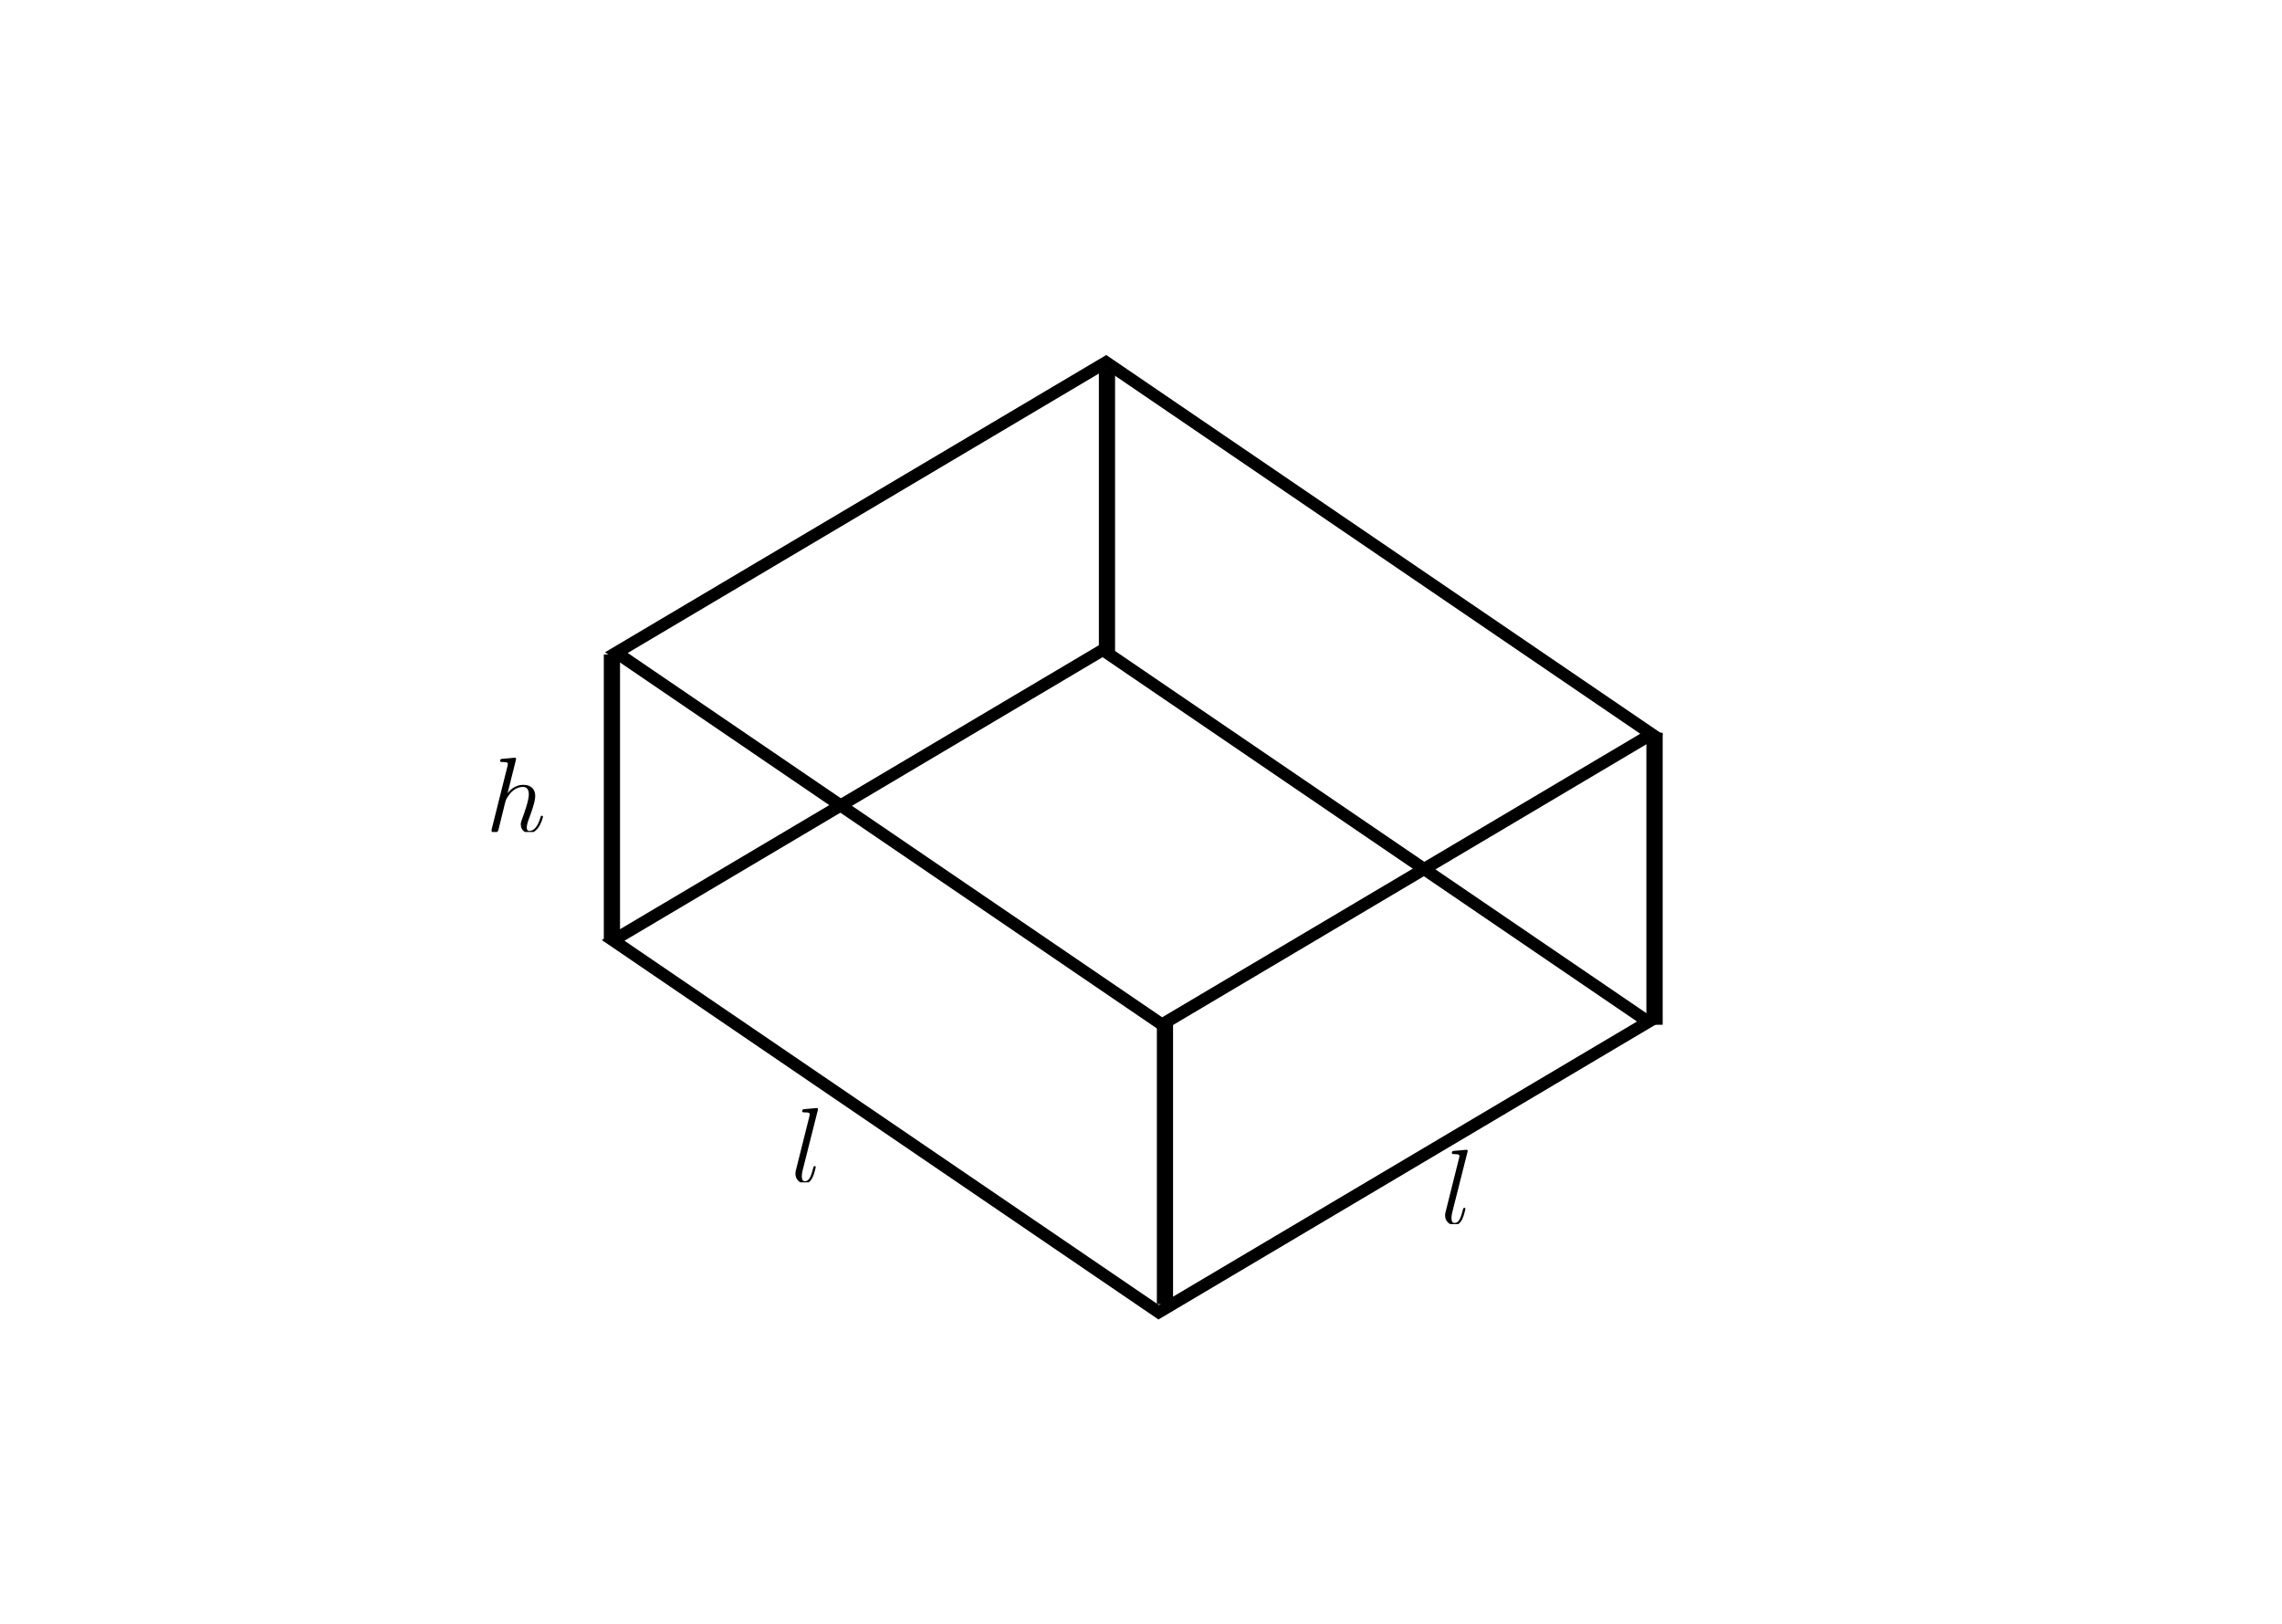 <?xml version="1.0" encoding="UTF-8" standalone="no"?>
<!-- Created with Inkscape (http://www.inkscape.org/) -->

<svg
   width="52mm"
   height="37mm"
   viewBox="0 0 196.535 139.843"
   version="1.1"
   id="svg5"
   inkscape:version="1.2.2 (b0a8486541, 2022-12-01)"
   sodipodi:docname="box.svg"
   xmlns:inkscape="http://www.inkscape.org/namespaces/inkscape"
   xmlns:sodipodi="http://sodipodi.sourceforge.net/DTD/sodipodi-0.dtd"
   xmlns="http://www.w3.org/2000/svg"
   xmlns:svg="http://www.w3.org/2000/svg">
  <sodipodi:namedview
     id="namedview7"
     pagecolor="#ffffff"
     bordercolor="#000000"
     borderopacity="0.25"
     inkscape:showpageshadow="2"
     inkscape:pageopacity="0.0"
     inkscape:pagecheckerboard="0"
     inkscape:deskcolor="#d1d1d1"
     inkscape:document-units="mm"
     showgrid="false"
     inkscape:zoom="2.6659921"
     inkscape:cx="62.078204"
     inkscape:cy="28.694759"
     inkscape:window-width="1366"
     inkscape:window-height="708"
     inkscape:window-x="0"
     inkscape:window-y="30"
     inkscape:window-maximized="1"
     inkscape:current-layer="g3032"
     inkscape:lockguides="false" />
  <defs
     id="defs2">
    <clipPath
       id="clipPath2570">
      <path
         d="M 1,0 H 13.973 V 17.215 H 1 Z m 0,0"
         id="path3097" />
    </clipPath>
    <clipPath
       id="clipPath1820">
      <path
         d="M 1,0 H 7 V 17.215 H 1 Z m 0,0"
         id="path8986" />
    </clipPath>
    <clipPath
       id="clipPath4172">
      <path
         d="M 1,0 H 7 V 17.215 H 1 Z m 0,0"
         id="path4609" />
    </clipPath>
  </defs>
  <g
     inkscape:label="Layer 1"
     inkscape:groupmode="layer"
     id="layer1">
    <g
       id="g3032"
       transform="matrix(0.279,0,0,0.279,-30.241,-3.61)">
      <rect
         style="fill:none;fill-opacity:0;stroke:#000000;stroke-width:4.157"
         id="rect2256"
         width="175.756"
         height="203.882"
         x="-9.866"
         y="371.848"
         ry="0"
         transform="matrix(0.86,-0.51,0.826,0.563,0,0)" />
      <rect
         style="fill:none;fill-opacity:0;stroke:#000000;stroke-width:4.157"
         id="rect2706"
         width="175.756"
         height="203.882"
         x="-91.519"
         y="455.646"
         ry="0"
         transform="matrix(0.86,-0.51,0.826,0.563,0,0)" />
      <path
         style="fill:none;fill-opacity:0;stroke:#000000;stroke-width:5"
         d="M 297.283,303.555 V 214.95"
         id="path2771"
         sodipodi:nodetypes="cc" />
      <path
         style="fill:none;fill-opacity:0;stroke:#000000;stroke-width:5"
         d="M 467.999,415.493 V 327.128"
         id="path2773" />
      <path
         style="fill:none;fill-opacity:0;stroke:#000000;stroke-width:5.029"
         d="M 619.127,329.25 V 239.101"
         id="path2775" />
      <path
         style="fill:none;fill-opacity:0;stroke:#000000;stroke-width:5"
         d="M 450.099,214.601 V 126.965"
         id="path2777" />
      <g
         inkscape:label=""
         transform="translate(260.13,246.816)"
         id="g2864">
        <g
           id="surface1"
           transform="matrix(1.333,0,0,1.333,-1.812,-0.013)">
          <g
             clip-path="url(#clipPath2570)"
             clip-rule="nonzero"
             id="g19">
            <g
               style="fill:#000000;fill-opacity:1"
               id="g17">
              <g
                 id="use15"
                 transform="translate(0,17.213)">
                <path
                   style="stroke:none"
                   d="m 6.969,-16.578 c 0.016,-0.094 0.062,-0.25 0.062,-0.375 0,-0.25 -0.234,-0.25 -0.297,-0.25 -0.016,0 -1.234,0.109 -1.359,0.125 -0.422,0.031 -0.797,0.078 -1.234,0.109 -0.625,0.047 -0.797,0.062 -0.797,0.516 0,0.25 0.203,0.25 0.547,0.25 1.219,0 1.234,0.219 1.234,0.469 0,0.141 -0.047,0.344 -0.062,0.422 L 1.469,-0.969 c -0.109,0.375 -0.109,0.422 -0.109,0.578 0,0.547 0.422,0.641 0.672,0.641 0.422,0 0.75,-0.328 0.875,-0.594 l 1.109,-4.484 c 0.125,-0.547 0.266,-1.062 0.391,-1.609 0.281,-1.047 0.281,-1.078 0.75,-1.797 0.469,-0.719 1.578,-2.203 3.5,-2.203 0.984,0 1.328,0.75 1.328,1.734 0,1.391 -0.969,4.094 -1.516,5.578 C 8.25,-2.531 8.125,-2.203 8.125,-1.766 c 0,1.125 0.766,2.016 1.969,2.016 2.297,0 3.172,-3.641 3.172,-3.797 0,-0.125 -0.109,-0.219 -0.25,-0.219 -0.234,0 -0.25,0.078 -0.375,0.5 C 12.062,-1.281 11.156,-0.25 10.156,-0.25 c -0.25,0 -0.641,-0.016 -0.641,-0.812 0,-0.641 0.297,-1.438 0.391,-1.719 0.453,-1.188 1.562,-4.109 1.562,-5.547 0,-1.484 -0.859,-2.594 -2.75,-2.594 -1.406,0 -2.641,0.656 -3.656,1.953 z m 0,0"
                   id="path26" />
              </g>
            </g>
          </g>
        </g>
      </g>
      <g
         inkscape:label=""
         transform="translate(353.926,354.948)"
         id="g2922">
        <g
           id="g2920"
           transform="matrix(1.333,0,0,1.333,-1.521,-0.013)">
          <g
             clip-path="url(#clipPath1820)"
             clip-rule="nonzero"
             id="g2918">
            <g
               style="fill:#000000;fill-opacity:1"
               id="g2916">
              <g
                 id="g2914"
                 transform="translate(0,17.213)">
                <path
                   style="stroke:none"
                   d="m 6.297,-16.578 c 0.016,-0.094 0.078,-0.25 0.078,-0.375 0,-0.25 -0.25,-0.25 -0.297,-0.25 -0.031,0 -0.922,0.078 -1.375,0.125 -0.422,0.031 -0.781,0.078 -1.234,0.109 -0.594,0.047 -0.766,0.062 -0.766,0.516 0,0.25 0.25,0.25 0.5,0.25 1.25,0 1.25,0.219 1.25,0.469 0,0.094 0,0.141 -0.109,0.594 L 1.266,-2.844 c -0.078,0.266 -0.125,0.469 -0.125,0.859 0,1.234 0.922,2.234 2.188,2.234 0.812,0 1.359,-0.547 1.75,-1.312 C 5.5,-1.891 5.844,-3.438 5.844,-3.547 c 0,-0.125 -0.094,-0.219 -0.25,-0.219 -0.219,0 -0.234,0.125 -0.344,0.5 C 4.812,-1.562 4.359,-0.25 3.375,-0.25 c -0.75,0 -0.75,-0.797 -0.75,-1.141 0,-0.094 0,-0.609 0.172,-1.312 z m 0,0"
                   id="path2912" />
              </g>
            </g>
          </g>
        </g>
      </g>
      <g
         inkscape:label=""
         transform="translate(554.475,367.833)"
         id="g2996">
        <g
           id="g2994"
           transform="matrix(1.333,0,0,1.333,-1.521,-0.013)">
          <g
             clip-path="url(#clipPath4172)"
             clip-rule="nonzero"
             id="g2992">
            <g
               style="fill:#000000;fill-opacity:1"
               id="g2990">
              <g
                 id="g2988"
                 transform="translate(0,17.213)">
                <path
                   style="stroke:none"
                   d="m 6.297,-16.578 c 0.016,-0.094 0.078,-0.25 0.078,-0.375 0,-0.25 -0.25,-0.25 -0.297,-0.25 -0.031,0 -0.922,0.078 -1.375,0.125 -0.422,0.031 -0.781,0.078 -1.234,0.109 -0.594,0.047 -0.766,0.062 -0.766,0.516 0,0.25 0.25,0.25 0.5,0.25 1.25,0 1.25,0.219 1.25,0.469 0,0.094 0,0.141 -0.109,0.594 L 1.266,-2.844 c -0.078,0.266 -0.125,0.469 -0.125,0.859 0,1.234 0.922,2.234 2.188,2.234 0.812,0 1.359,-0.547 1.75,-1.312 C 5.5,-1.891 5.844,-3.438 5.844,-3.547 c 0,-0.125 -0.094,-0.219 -0.25,-0.219 -0.219,0 -0.234,0.125 -0.344,0.5 C 4.812,-1.562 4.359,-0.25 3.375,-0.25 c -0.75,0 -0.75,-0.797 -0.75,-1.141 0,-0.094 0,-0.609 0.172,-1.312 z m 0,0"
                   id="path2986" />
              </g>
            </g>
          </g>
        </g>
      </g>
    </g>
  </g>
</svg>
